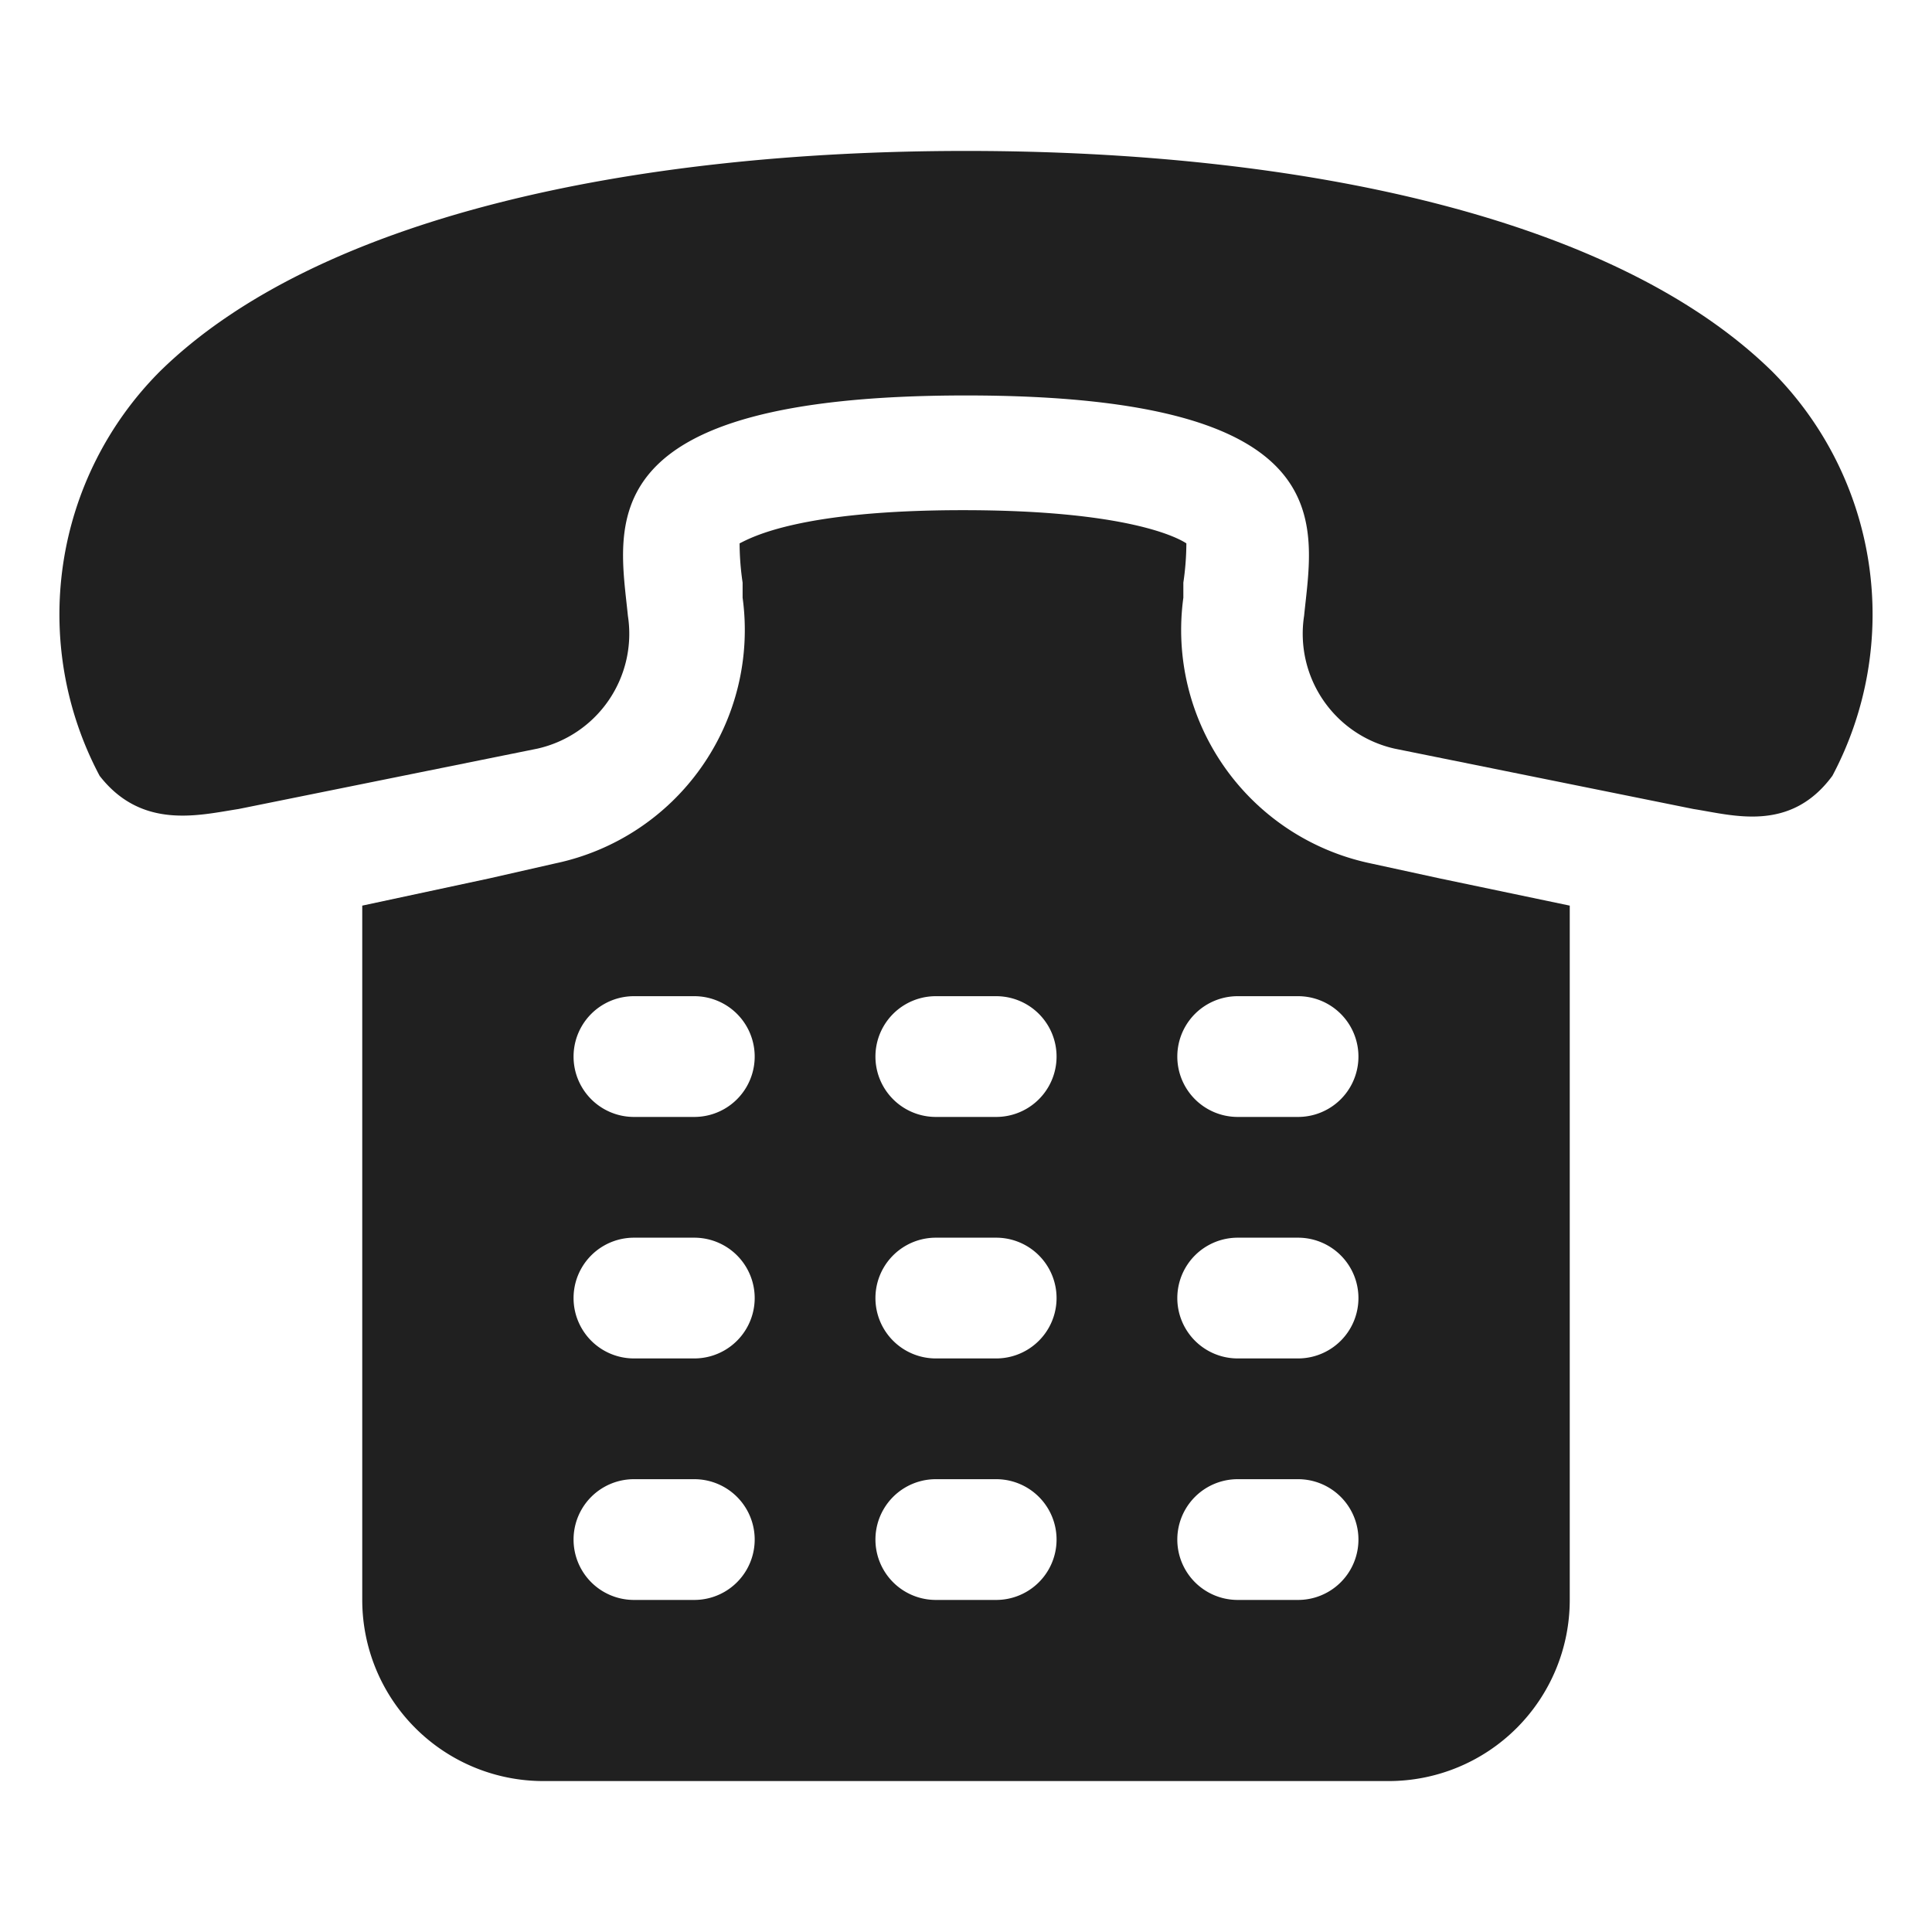 <svg xmlns="http://www.w3.org/2000/svg" viewBox="0 0 64 64" aria-labelledby="title" aria-describedby="desc"><path data-name="layer2" d="M58.7 12.3C53.5 7.2 43.1 5 32 5S10.5 7.2 5.3 12.3a11.4 11.4 0 0 0-2 13.4c1.4 1.8 3.3 1.3 4.6 1.1l9.9-2a3.9 3.9 0 0 0 3-4.4c-.3-3-1.4-7.3 11.2-7.3s11.5 4.3 11.2 7.3a3.9 3.9 0 0 0 3 4.4l9.9 2c1.3.2 3.2.8 4.6-1.1a11.4 11.4 0 0 0-2-13.4z" fill="#202020"/><path data-name="layer1" d="M45.4 28.6a7.9 7.9 0 0 1-6.2-8.8v-.5a9.1 9.1 0 0 0 .1-1.3c-.3-.2-2-1.1-7.4-1.1s-7 .9-7.4 1.1a9.1 9.1 0 0 0 .1 1.3v.5a7.9 7.9 0 0 1-6.2 8.8l-2.2.5-4.2.9v23a6 6 0 0 0 6 6h28a6 6 0 0 0 6-6V30l-4.3-.9zM23 53h-2a2 2 0 0 1 0-4h2a2 2 0 0 1 0 4zm0-8h-2a2 2 0 0 1 0-4h2a2 2 0 0 1 0 4zm0-8h-2a2 2 0 0 1 0-4h2a2 2 0 0 1 0 4zm10 16h-2a2 2 0 0 1 0-4h2a2 2 0 0 1 0 4zm0-8h-2a2 2 0 0 1 0-4h2a2 2 0 0 1 0 4zm0-8h-2a2 2 0 0 1 0-4h2a2 2 0 0 1 0 4zm10 16h-2a2 2 0 0 1 0-4h2a2 2 0 0 1 0 4zm0-8h-2a2 2 0 0 1 0-4h2a2 2 0 0 1 0 4zm0-8h-2a2 2 0 0 1 0-4h2a2 2 0 0 1 0 4z" fill="#202020"/></svg>